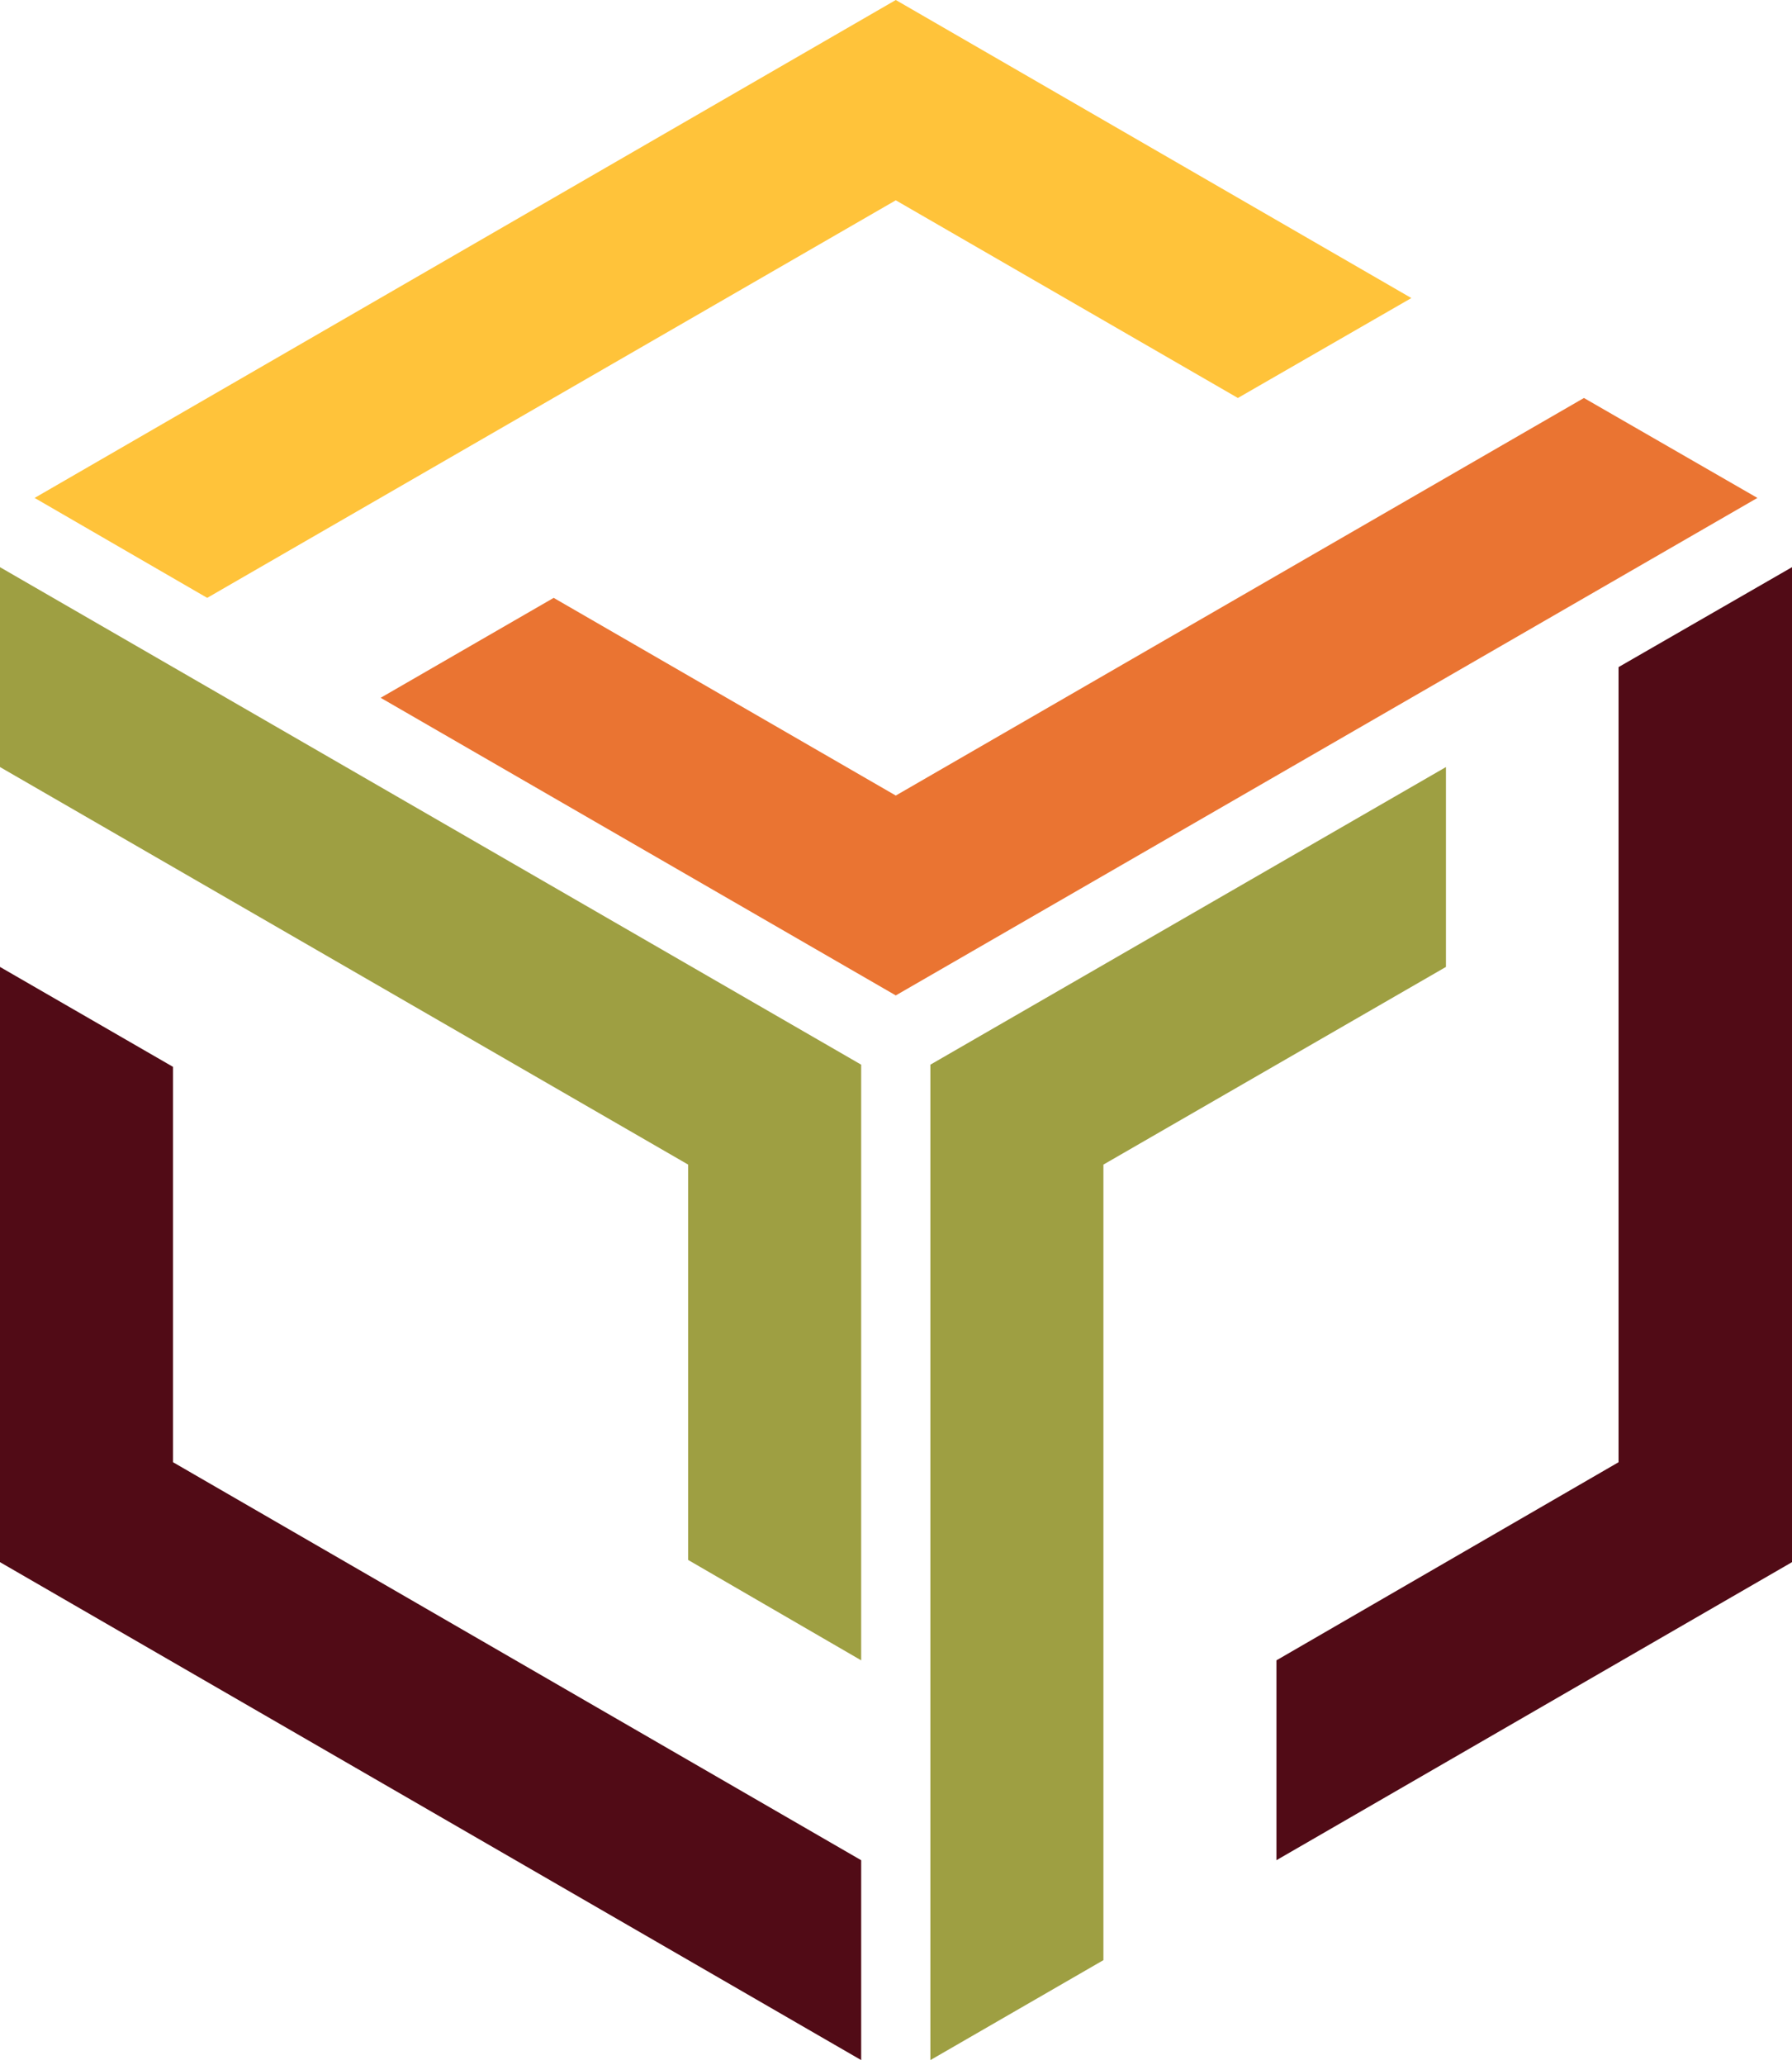 <svg width="132" height="152" viewBox="0 0 132 152" fill="none" xmlns="http://www.w3.org/2000/svg">
<path d="M65.984 14.745L91.183 29.297L103.961 21.941L65.984 0L2.549 36.654L15.262 44.011L65.984 14.745Z" fill="#FFC33A"/>
<path d="M116.674 29.297L65.984 58.563L40.784 44.011L28.039 51.367L65.984 73.276L129.451 36.654L116.674 29.297Z" fill="#EA7432"/>
<path d="M12.745 78.535L0 71.179V114.996L63.435 151.65V136.937L12.745 107.639V78.535Z" fill="#510B16"/>
<path d="M0 56.465L50.69 85.73V114.834L63.435 122.223V78.374L0 41.752V56.465Z" fill="#9E9F42"/>
<path d="M106.51 71.178V56.465L68.533 78.374V151.65L81.278 144.293V85.73L106.51 71.178Z" fill="#9E9F42"/>
<path d="M119.223 49.108V107.639L94.023 122.223V136.936L132 114.995V41.752L119.223 49.108Z" fill="#510B16"/>
</svg>
